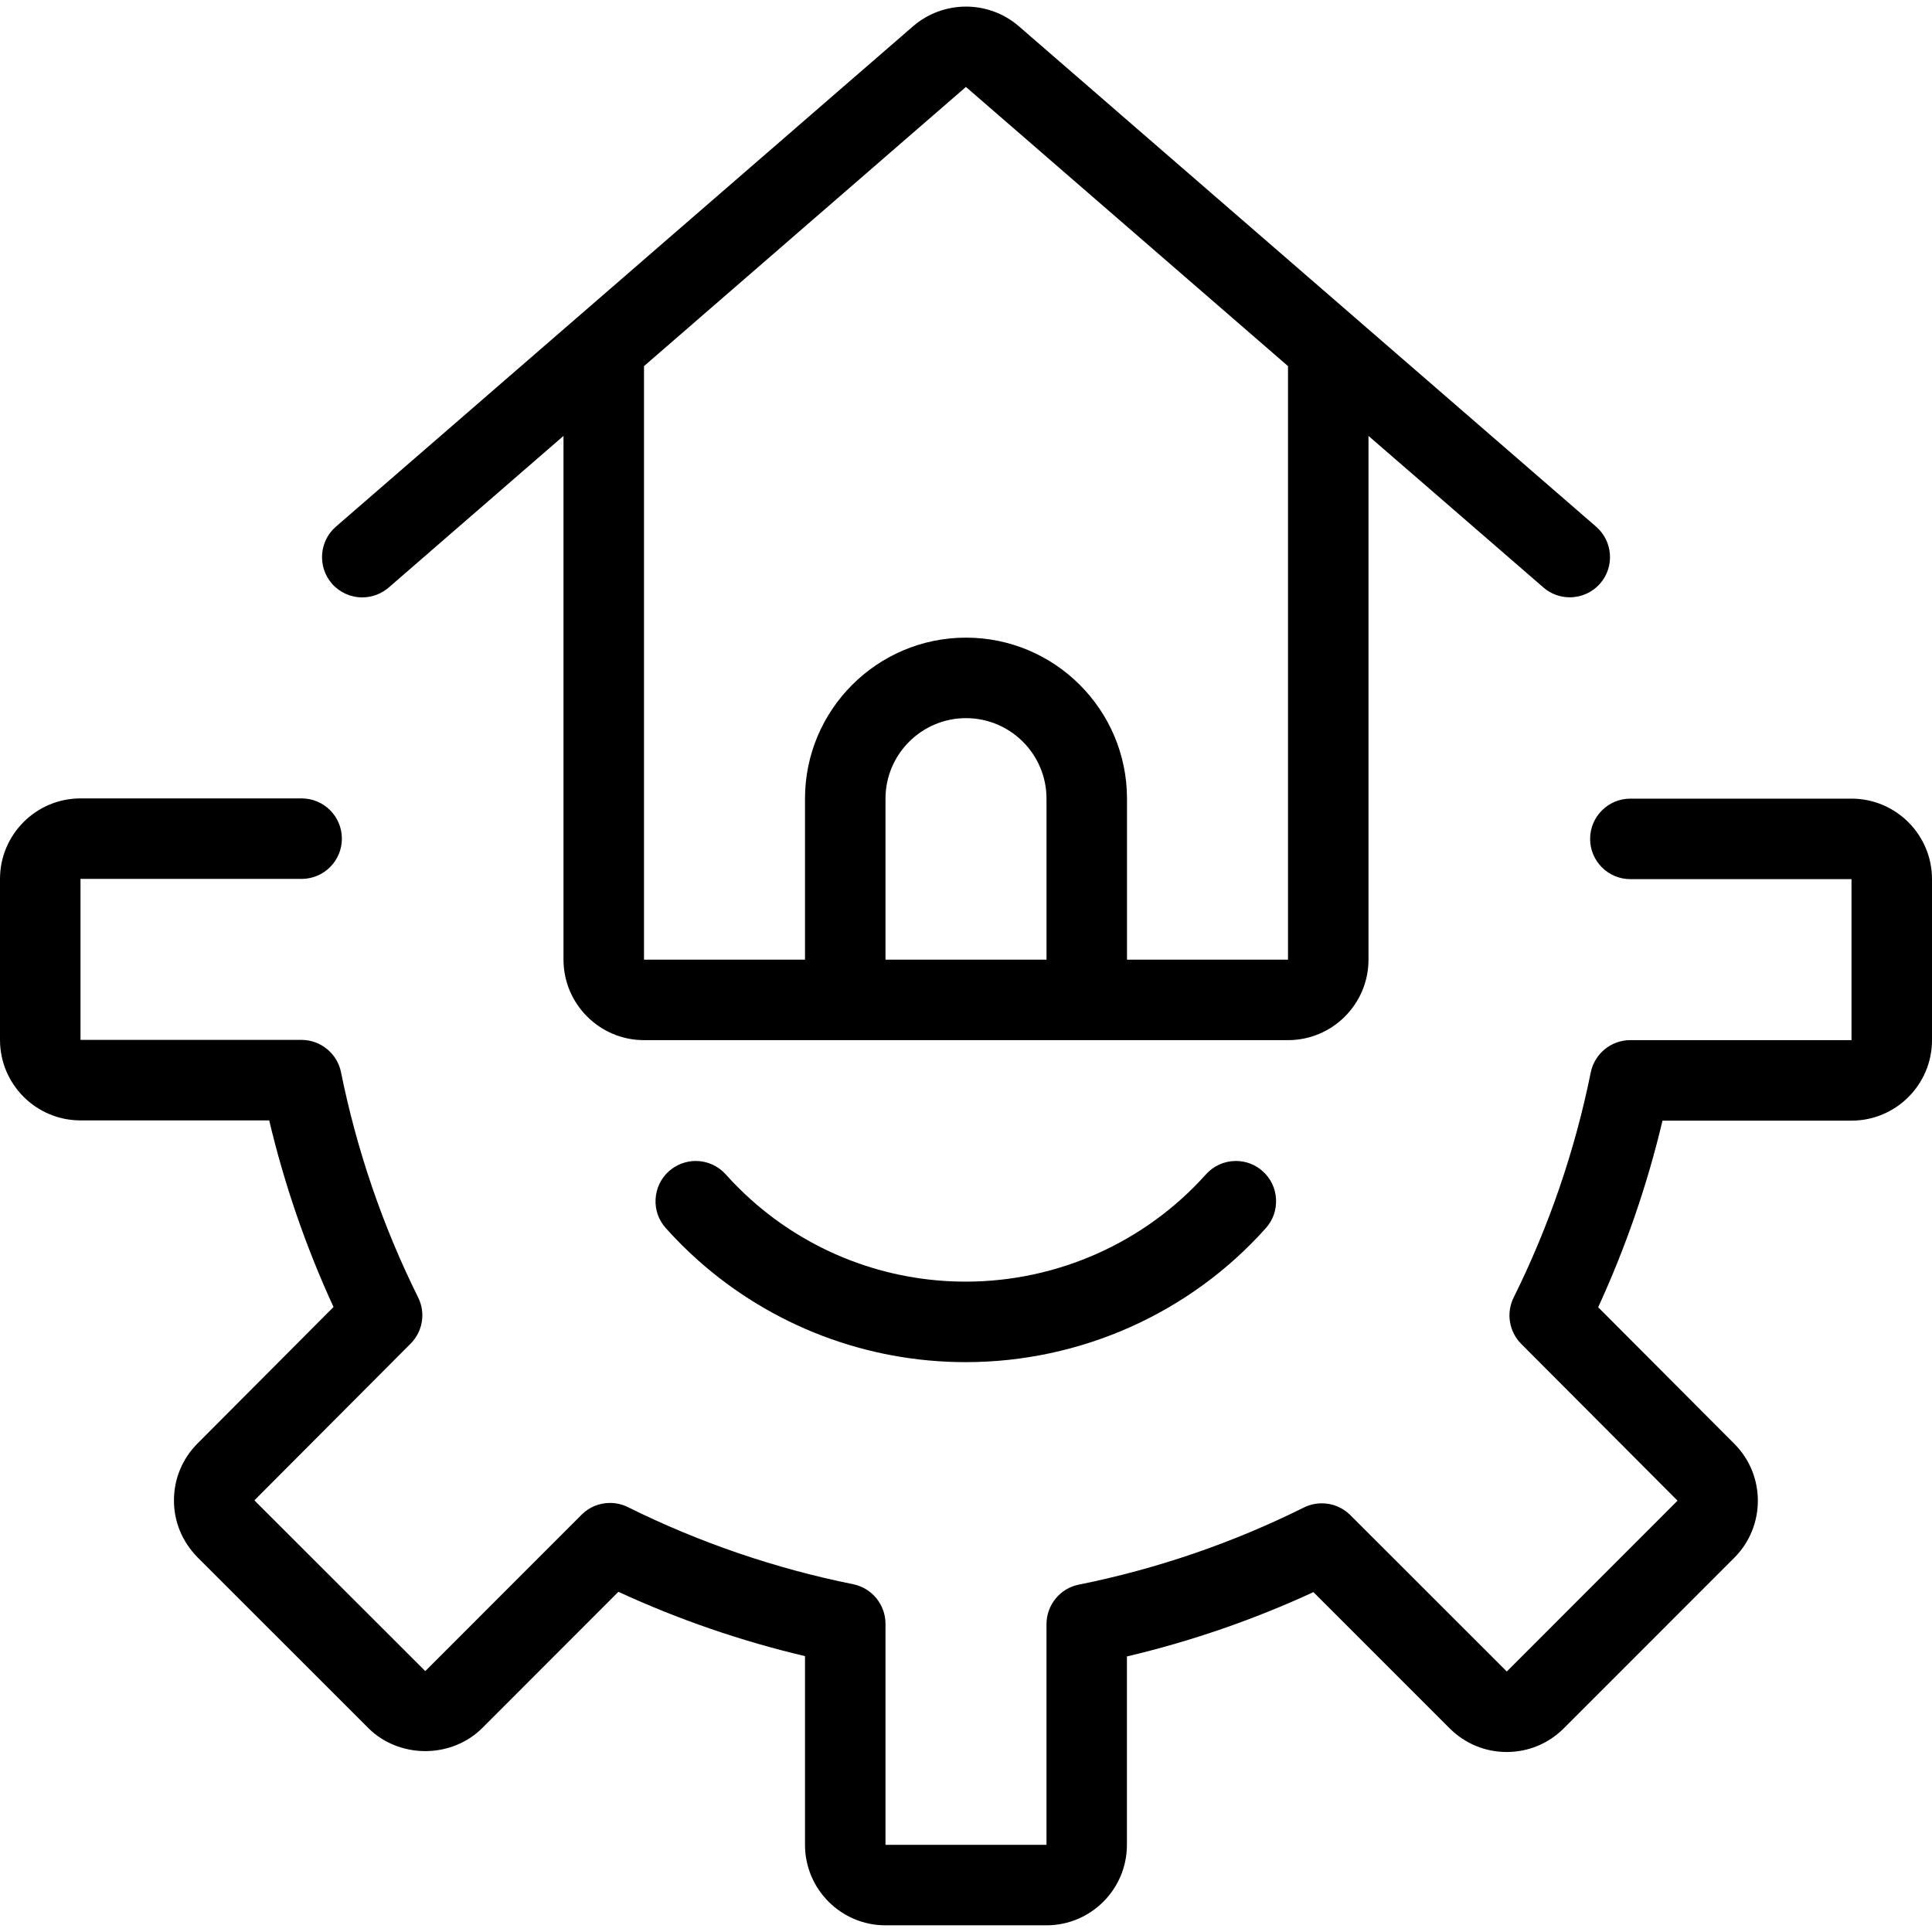 <?xml version="1.0" encoding="utf-8"?>
<!-- Generator: Adobe Illustrator 22.1.0, SVG Export Plug-In . SVG Version: 6.00 Build 0)  -->
<svg version="1.1" id="Light" xmlns="http://www.w3.org/2000/svg" xmlns:xlink="http://www.w3.org/1999/xlink" x="0px" y="0px"
	 viewBox="0 0 24 24" style="enable-background:new 0 0 24 24;" xml:space="preserve">
<g>
	<title>real-estate-settings-house-2</title>
	<path d="M11,23.917c-0.551,0-1-0.448-1-1v-2.344c-0.797-0.188-1.575-0.456-2.318-0.799L5.99,21.467
		c-0.182,0.182-0.439,0.286-0.707,0.286s-0.526-0.104-0.707-0.286l-2.122-2.121c-0.192-0.196-0.294-0.445-0.293-0.709
		c0-0.267,0.105-0.518,0.294-0.707l1.688-1.694c-0.342-0.743-0.61-1.521-0.799-2.318H1c-0.551,0-1-0.448-1-1v-2c0-0.551,0.449-1,1-1
		h2.747c0.276,0,0.5,0.224,0.5,0.5s-0.224,0.5-0.5,0.5H1v2h2.746c0.237,0,0.443,0.169,0.49,0.401
		c0.196,0.97,0.518,1.912,0.958,2.798c0.096,0.192,0.058,0.423-0.094,0.575l-1.939,1.945c0.004,0.004,0.009,0.01,0.014,0.016
		l2.108,2.106l1.942-1.943c0.094-0.094,0.219-0.146,0.353-0.146c0.077,0,0.154,0.018,0.222,0.052
		c0.887,0.44,1.828,0.762,2.799,0.958C10.831,19.727,11,19.934,11,20.171v2.746h2v-2.742c0-0.237,0.169-0.444,0.401-0.49
		c0.969-0.195,1.91-0.517,2.796-0.958c0.069-0.034,0.146-0.052,0.223-0.052c0.134,0,0.259,0.052,0.354,0.146l1.944,1.943
		l2.121-2.122l-1.942-1.948c-0.151-0.152-0.189-0.383-0.094-0.575c0.44-0.887,0.762-1.828,0.958-2.797
		c0.047-0.232,0.253-0.401,0.49-0.401H23v-2h-2.747c-0.276,0-0.5-0.224-0.5-0.5s0.224-0.5,0.5-0.5H23c0.552,0,1,0.449,1,1v2
		c0,0.552-0.448,1-1,1h-2.348c-0.188,0.796-0.457,1.574-0.799,2.318l1.692,1.697c0.389,0.389,0.389,1.024,0,1.414l-2.121,2.122
		c-0.189,0.188-0.44,0.292-0.707,0.292c-0.267,0-0.518-0.104-0.707-0.292l-1.694-1.694c-0.743,0.343-1.521,0.611-2.317,0.799v2.34
		c0,0.552-0.448,1-1,1H11z"/>
	<path d="M8,12.921c-0.551,0-1-0.449-1-1V5.415L4.828,7.299C4.736,7.378,4.62,7.421,4.5,7.421c-0.145,0-0.283-0.063-0.378-0.172
		C3.942,7.04,3.964,6.724,4.172,6.543l7.173-6.219C11.527,0.168,11.759,0.082,12,0.082c0.241,0,0.473,0.086,0.654,0.242l7.174,6.219
		c0.208,0.181,0.231,0.497,0.05,0.705c-0.096,0.11-0.233,0.172-0.378,0.172c-0.12,0-0.237-0.043-0.327-0.122L17,5.415v6.506
		c0,0.551-0.448,1-1,1H8z M16,11.921V4.548L11.999,1.08L8,4.548v7.373l2,0v-2c0-1.103,0.897-2,2-2s2,0.897,2,2v2H16z M13,11.921v-2
		c0-0.551-0.448-1-1-1c-0.551,0-1,0.449-1,1v2H13z"/>
	<path d="M11.996,16.921c-1.231,0-2.413-0.451-3.33-1.27c-0.139-0.124-0.272-0.257-0.396-0.396
		c-0.089-0.099-0.134-0.228-0.126-0.361c0.008-0.133,0.066-0.256,0.166-0.345c0.092-0.082,0.211-0.127,0.333-0.127
		c0.142,0,0.278,0.061,0.373,0.167c0.098,0.11,0.204,0.216,0.316,0.316c0.733,0.655,1.678,1.016,2.663,1.016
		c1.14,0,2.228-0.486,2.985-1.332c0.094-0.106,0.23-0.167,0.373-0.167c0.123,0,0.242,0.045,0.333,0.128
		c0.099,0.088,0.158,0.21,0.165,0.344c0.008,0.134-0.037,0.262-0.126,0.362C14.781,16.314,13.421,16.921,11.996,16.921z"/>
</g>
</svg>
